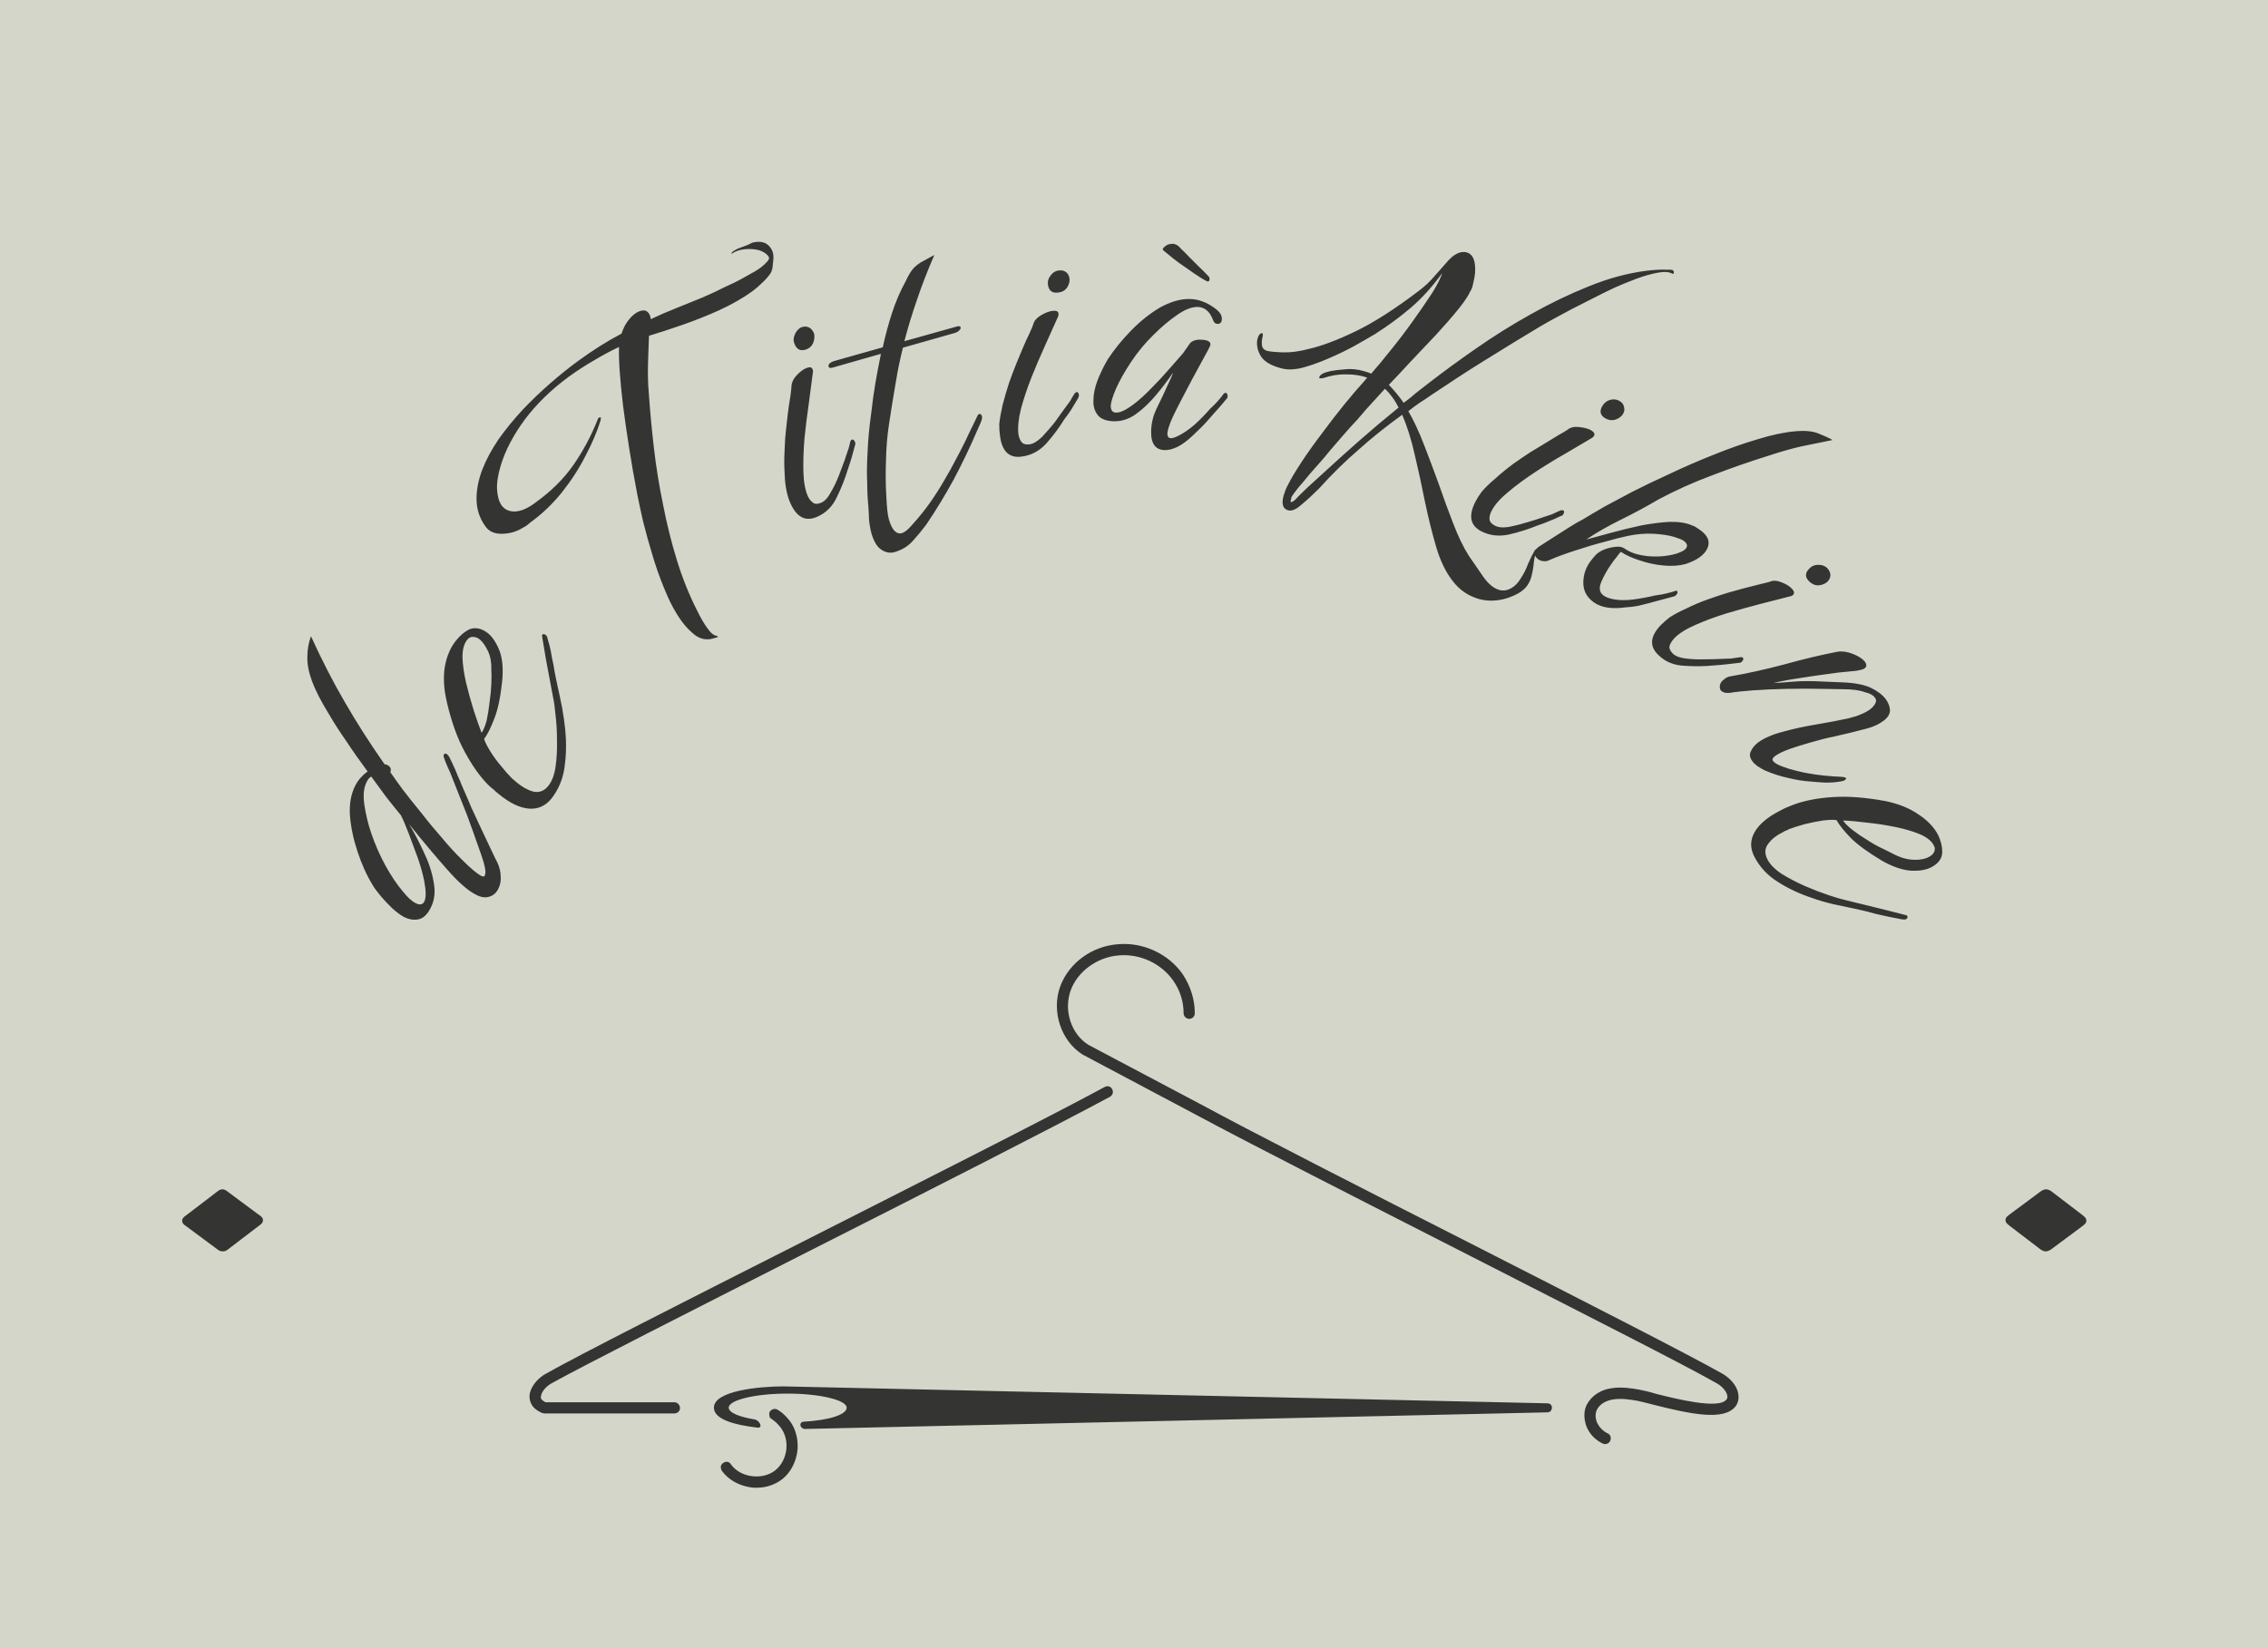 <svg xmlns="http://www.w3.org/2000/svg" version="1.1" xmlns:xlink="http://www.w3.org/1999/xlink" xmlns:svgjs="http://svgjs.dev/svgjs" viewBox="0 0 6.287 4.57"><g transform="matrix(1,0,0,1,1.468,2.617)"><rect width="6.287" height="6.287" x="-1.468" y="-3.475" fill="#d4d6c9"></rect><g><path d=" M -0.087 -0.152 Q -0.095 -0.136 -0.111 -0.131 Q -0.128 -0.125 -0.15 -0.137 Q -0.183 -0.154 -0.23 -0.208 Q -0.277 -0.261 -0.334 -0.332 Q -0.314 -0.299 -0.294 -0.256 Q -0.273 -0.213 -0.266 -0.172 Q -0.258 -0.131 -0.274 -0.1 Q -0.288 -0.072 -0.308 -0.068 Q -0.328 -0.064 -0.349 -0.075 Q -0.362 -0.082 -0.38 -0.098 Q -0.397 -0.114 -0.413 -0.133 Q -0.428 -0.151 -0.435 -0.163 Q -0.46 -0.204 -0.477 -0.256 Q -0.494 -0.307 -0.498 -0.356 Q -0.501 -0.404 -0.483 -0.439 Q -0.472 -0.461 -0.449 -0.478 Q -0.481 -0.521 -0.508 -0.562 Q -0.536 -0.602 -0.555 -0.635 Q -0.589 -0.69 -0.603 -0.728 Q -0.617 -0.766 -0.616 -0.796 Q -0.616 -0.825 -0.606 -0.853 Q -0.561 -0.754 -0.512 -0.67 Q -0.463 -0.585 -0.402 -0.498 Q -0.395 -0.497 -0.393 -0.495 Q -0.387 -0.492 -0.385 -0.486 Q -0.384 -0.48 -0.386 -0.476 Q -0.373 -0.457 -0.351 -0.427 Q -0.328 -0.397 -0.3 -0.363 Q -0.273 -0.328 -0.243 -0.294 Q -0.214 -0.259 -0.186 -0.232 Q -0.152 -0.198 -0.135 -0.189 Q -0.126 -0.184 -0.124 -0.19 Q -0.118 -0.201 -0.134 -0.247 L -0.157 -0.312 L -0.173 -0.356 L -0.215 -0.462 Q -0.22 -0.476 -0.227 -0.49 Q -0.233 -0.504 -0.238 -0.518 Q -0.239 -0.522 -0.238 -0.524 Q -0.235 -0.53 -0.229 -0.526 Q -0.226 -0.524 -0.222 -0.517 Q -0.214 -0.501 -0.206 -0.483 Q -0.199 -0.465 -0.192 -0.45 Q -0.191 -0.446 -0.182 -0.426 Q -0.173 -0.406 -0.161 -0.377 Q -0.148 -0.349 -0.134 -0.319 Q -0.12 -0.289 -0.108 -0.264 Q -0.096 -0.238 -0.089 -0.225 Q -0.08 -0.205 -0.08 -0.186 Q -0.079 -0.167 -0.087 -0.152 M -0.292 -0.117 Q -0.284 -0.132 -0.292 -0.174 Q -0.297 -0.2 -0.309 -0.236 Q -0.322 -0.272 -0.335 -0.306 Q -0.348 -0.34 -0.357 -0.357 Q -0.377 -0.381 -0.398 -0.408 Q -0.418 -0.435 -0.439 -0.464 Q -0.447 -0.459 -0.451 -0.45 Q -0.464 -0.426 -0.458 -0.386 Q -0.452 -0.345 -0.439 -0.307 Q -0.423 -0.26 -0.399 -0.216 Q -0.375 -0.173 -0.351 -0.145 Q -0.332 -0.121 -0.316 -0.113 Q -0.299 -0.104 -0.292 -0.117 M 0.06 -0.402 Q 0.035 -0.372 -0.002 -0.375 Q -0.04 -0.378 -0.085 -0.415 Q -0.093 -0.421 -0.1 -0.428 Q -0.108 -0.434 -0.116 -0.442 Q -0.15 -0.477 -0.18 -0.533 Q -0.21 -0.588 -0.229 -0.669 Q -0.242 -0.723 -0.235 -0.768 Q -0.227 -0.813 -0.203 -0.842 Q -0.187 -0.862 -0.167 -0.872 Q -0.142 -0.882 -0.115 -0.861 Q -0.096 -0.845 -0.083 -0.812 Q -0.071 -0.779 -0.076 -0.728 Q -0.083 -0.661 -0.098 -0.624 Q -0.112 -0.587 -0.126 -0.568 Q -0.122 -0.555 -0.109 -0.534 Q -0.096 -0.513 -0.079 -0.493 Q -0.063 -0.473 -0.049 -0.459 Q -0.046 -0.456 -0.042 -0.453 Q -0.039 -0.45 -0.035 -0.447 Q -0.012 -0.428 0.011 -0.422 Q 0.035 -0.417 0.052 -0.438 Q 0.067 -0.457 0.072 -0.491 Q 0.077 -0.526 0.076 -0.564 Q 0.076 -0.602 0.072 -0.634 Q 0.069 -0.666 0.066 -0.679 L 0.045 -0.791 L 0.035 -0.851 Q 0.034 -0.855 0.035 -0.857 Q 0.039 -0.861 0.045 -0.856 Q 0.048 -0.855 0.05 -0.846 Q 0.055 -0.83 0.059 -0.811 Q 0.062 -0.791 0.066 -0.775 Q 0.069 -0.754 0.076 -0.722 Q 0.083 -0.691 0.09 -0.656 Q 0.096 -0.622 0.099 -0.593 Q 0.104 -0.54 0.097 -0.49 Q 0.09 -0.44 0.06 -0.402 M -0.133 -0.585 Q -0.125 -0.597 -0.119 -0.619 Q -0.114 -0.642 -0.111 -0.669 Q -0.107 -0.696 -0.106 -0.72 Q -0.105 -0.744 -0.106 -0.76 Q -0.105 -0.789 -0.115 -0.811 Q -0.126 -0.834 -0.138 -0.844 Q -0.147 -0.851 -0.156 -0.851 Q -0.166 -0.852 -0.173 -0.843 Q -0.186 -0.827 -0.186 -0.795 Q -0.185 -0.763 -0.176 -0.724 Q -0.167 -0.686 -0.155 -0.648 Q -0.143 -0.611 -0.133 -0.585 M 0.522 -0.851 Q 0.519 -0.849 0.513 -0.848 Q 0.485 -0.838 0.46 -0.855 Q 0.438 -0.872 0.422 -0.894 Q 0.395 -0.931 0.373 -0.986 Q 0.354 -1.032 0.34 -1.08 Q 0.326 -1.126 0.315 -1.17 Q 0.305 -1.214 0.299 -1.244 Q 0.286 -1.311 0.276 -1.375 Q 0.266 -1.439 0.259 -1.493 Q 0.246 -1.604 0.248 -1.655 Q 0.214 -1.639 0.179 -1.618 Q 0.144 -1.598 0.108 -1.572 Q 0.035 -1.518 -0.013 -1.454 Q -0.061 -1.389 -0.08 -1.326 Q -0.092 -1.286 -0.09 -1.258 Q -0.088 -1.23 -0.077 -1.215 Q -0.063 -1.197 -0.038 -1.199 Q -0.013 -1.201 0.017 -1.224 Q 0.081 -1.27 0.121 -1.327 Q 0.161 -1.384 0.189 -1.454 Q 0.189 -1.457 0.193 -1.459 Q 0.195 -1.461 0.197 -1.46 Q 0.198 -1.458 0.197 -1.452 Q 0.183 -1.406 0.155 -1.353 Q 0.128 -1.3 0.089 -1.251 Q 0.05 -1.203 0.003 -1.169 Q -0.003 -1.164 -0.008 -1.16 Q -0.014 -1.156 -0.02 -1.153 Q -0.044 -1.138 -0.075 -1.137 Q -0.107 -1.136 -0.122 -1.157 Q -0.147 -1.191 -0.147 -1.234 Q -0.147 -1.273 -0.131 -1.315 Q -0.115 -1.356 -0.086 -1.399 Q -0.056 -1.441 -0.02 -1.48 Q 0.016 -1.518 0.056 -1.553 Q 0.096 -1.588 0.133 -1.615 Q 0.194 -1.66 0.255 -1.692 Q 0.261 -1.711 0.271 -1.725 Q 0.281 -1.739 0.292 -1.747 Q 0.303 -1.755 0.313 -1.756 Q 0.323 -1.758 0.33 -1.749 Q 0.335 -1.742 0.336 -1.732 Q 0.367 -1.747 0.405 -1.762 Q 0.443 -1.777 0.479 -1.792 Q 0.514 -1.807 0.541 -1.821 Q 0.55 -1.825 0.567 -1.833 Q 0.585 -1.842 0.606 -1.854 Q 0.627 -1.865 0.642 -1.876 Q 0.653 -1.885 0.659 -1.892 Q 0.666 -1.9 0.663 -1.905 Q 0.655 -1.917 0.637 -1.923 Q 0.618 -1.928 0.597 -1.926 Q 0.576 -1.924 0.563 -1.915 Q 0.56 -1.913 0.56 -1.914 Q 0.559 -1.915 0.561 -1.917 Q 0.564 -1.921 0.576 -1.927 Q 0.588 -1.932 0.6 -1.936 Q 0.612 -1.941 0.617 -1.944 Q 0.652 -1.953 0.668 -1.93 Q 0.677 -1.918 0.676 -1.9 Q 0.675 -1.89 0.674 -1.88 Q 0.673 -1.869 0.669 -1.861 Q 0.66 -1.847 0.646 -1.834 Q 0.633 -1.821 0.617 -1.809 Q 0.578 -1.781 0.526 -1.757 Q 0.475 -1.734 0.423 -1.716 Q 0.371 -1.698 0.331 -1.686 Q 0.33 -1.654 0.329 -1.63 Q 0.328 -1.605 0.328 -1.579 Q 0.328 -1.554 0.331 -1.52 Q 0.336 -1.449 0.345 -1.372 Q 0.354 -1.295 0.37 -1.218 Q 0.385 -1.14 0.408 -1.065 Q 0.431 -0.99 0.464 -0.925 Q 0.479 -0.894 0.493 -0.875 Q 0.507 -0.855 0.519 -0.854 Q 0.523 -0.852 0.522 -0.851 M 0.769 -1.649 Q 0.745 -1.639 0.735 -1.662 Q 0.729 -1.675 0.735 -1.689 Q 0.741 -1.703 0.752 -1.709 Q 0.764 -1.714 0.775 -1.709 Q 0.785 -1.703 0.789 -1.691 Q 0.791 -1.678 0.786 -1.666 Q 0.781 -1.654 0.769 -1.649 M 0.797 -1.184 Q 0.749 -1.163 0.723 -1.222 Q 0.717 -1.235 0.713 -1.253 Q 0.708 -1.274 0.707 -1.305 Q 0.705 -1.337 0.707 -1.37 Q 0.708 -1.403 0.711 -1.427 Q 0.713 -1.445 0.716 -1.471 Q 0.719 -1.496 0.723 -1.518 Q 0.726 -1.541 0.726 -1.547 Q 0.727 -1.562 0.74 -1.576 Q 0.753 -1.59 0.766 -1.596 Q 0.781 -1.602 0.784 -1.594 Q 0.787 -1.588 0.785 -1.582 Q 0.78 -1.546 0.774 -1.498 Q 0.767 -1.45 0.762 -1.401 Q 0.758 -1.352 0.759 -1.31 Q 0.76 -1.268 0.771 -1.242 Q 0.777 -1.229 0.786 -1.223 Q 0.794 -1.217 0.808 -1.223 Q 0.823 -1.229 0.835 -1.252 Q 0.848 -1.274 0.858 -1.3 Q 0.868 -1.326 0.873 -1.34 L 0.882 -1.367 Q 0.885 -1.374 0.886 -1.38 Q 0.888 -1.387 0.889 -1.393 Q 0.891 -1.397 0.893 -1.398 Q 0.898 -1.4 0.902 -1.392 Q 0.904 -1.387 0.902 -1.382 Q 0.897 -1.365 0.893 -1.349 Q 0.888 -1.332 0.882 -1.315 Q 0.871 -1.278 0.852 -1.239 Q 0.834 -1.2 0.797 -1.184 M 1.011 -1.086 Q 0.993 -1.081 0.975 -1.093 Q 0.958 -1.104 0.948 -1.137 Q 0.943 -1.155 0.941 -1.176 Q 0.941 -1.186 0.939 -1.215 Q 0.936 -1.245 0.936 -1.276 Q 0.934 -1.314 0.937 -1.364 Q 0.939 -1.414 0.947 -1.471 Q 0.952 -1.516 0.959 -1.557 Q 0.966 -1.597 0.974 -1.636 L 0.841 -1.598 Q 0.831 -1.595 0.829 -1.6 Q 0.826 -1.611 0.848 -1.617 L 0.979 -1.654 Q 0.99 -1.704 1.005 -1.75 Q 1.02 -1.796 1.043 -1.838 Q 1.054 -1.862 1.065 -1.874 Q 1.077 -1.886 1.091 -1.893 Q 1.105 -1.901 1.122 -1.91 Q 1.093 -1.843 1.074 -1.786 Q 1.054 -1.729 1.039 -1.671 L 1.182 -1.711 Q 1.193 -1.715 1.195 -1.709 Q 1.196 -1.706 1.191 -1.701 Q 1.187 -1.696 1.176 -1.693 L 1.035 -1.653 Q 1.023 -1.606 1.015 -1.556 Q 1.006 -1.505 0.997 -1.445 Q 0.989 -1.395 0.988 -1.34 Q 0.986 -1.285 0.989 -1.24 Q 0.991 -1.195 0.996 -1.177 Q 1.009 -1.132 1.033 -1.139 Q 1.044 -1.143 1.058 -1.159 Q 1.089 -1.193 1.112 -1.226 Q 1.135 -1.259 1.154 -1.293 Q 1.165 -1.311 1.179 -1.338 Q 1.193 -1.364 1.207 -1.392 Q 1.22 -1.42 1.231 -1.442 L 1.242 -1.465 Q 1.244 -1.468 1.246 -1.469 Q 1.252 -1.47 1.254 -1.463 Q 1.255 -1.458 1.253 -1.452 Q 1.25 -1.443 1.246 -1.435 Q 1.242 -1.426 1.238 -1.417 Q 1.211 -1.354 1.176 -1.288 Q 1.14 -1.222 1.1 -1.163 Q 1.083 -1.14 1.063 -1.118 Q 1.043 -1.095 1.011 -1.086 M 1.466 -1.806 Q 1.441 -1.802 1.437 -1.827 Q 1.435 -1.842 1.445 -1.854 Q 1.454 -1.866 1.467 -1.867 Q 1.48 -1.869 1.489 -1.861 Q 1.497 -1.853 1.497 -1.84 Q 1.496 -1.827 1.488 -1.817 Q 1.479 -1.807 1.466 -1.806 M 1.364 -1.351 Q 1.312 -1.344 1.304 -1.409 Q 1.302 -1.422 1.302 -1.441 Q 1.304 -1.462 1.311 -1.493 Q 1.319 -1.524 1.329 -1.555 Q 1.34 -1.586 1.349 -1.608 Q 1.356 -1.625 1.366 -1.649 Q 1.376 -1.673 1.386 -1.693 Q 1.395 -1.713 1.397 -1.72 Q 1.401 -1.733 1.418 -1.743 Q 1.435 -1.753 1.449 -1.755 Q 1.465 -1.757 1.466 -1.748 Q 1.467 -1.742 1.464 -1.737 Q 1.449 -1.703 1.429 -1.659 Q 1.409 -1.615 1.391 -1.57 Q 1.373 -1.524 1.362 -1.483 Q 1.352 -1.442 1.355 -1.414 Q 1.357 -1.4 1.364 -1.391 Q 1.371 -1.383 1.386 -1.385 Q 1.401 -1.387 1.42 -1.405 Q 1.438 -1.424 1.455 -1.445 Q 1.471 -1.467 1.48 -1.48 L 1.497 -1.503 Q 1.501 -1.509 1.504 -1.515 Q 1.508 -1.521 1.511 -1.526 Q 1.514 -1.529 1.516 -1.53 Q 1.521 -1.531 1.523 -1.522 Q 1.523 -1.517 1.52 -1.512 Q 1.511 -1.497 1.502 -1.482 Q 1.493 -1.468 1.482 -1.454 Q 1.462 -1.421 1.433 -1.388 Q 1.404 -1.356 1.364 -1.351 M 1.762 -1.369 Q 1.722 -1.369 1.723 -1.421 Q 1.723 -1.439 1.729 -1.461 Q 1.731 -1.468 1.738 -1.484 Q 1.746 -1.5 1.755 -1.519 Q 1.764 -1.539 1.772 -1.556 Q 1.781 -1.574 1.784 -1.584 Q 1.762 -1.552 1.736 -1.521 Q 1.71 -1.49 1.681 -1.469 Q 1.652 -1.448 1.619 -1.449 Q 1.588 -1.45 1.575 -1.466 Q 1.562 -1.483 1.563 -1.506 Q 1.563 -1.533 1.575 -1.564 Q 1.588 -1.596 1.603 -1.621 Q 1.63 -1.662 1.667 -1.7 Q 1.705 -1.739 1.747 -1.764 Q 1.79 -1.788 1.828 -1.788 Q 1.848 -1.788 1.866 -1.781 Q 1.885 -1.774 1.904 -1.759 Q 1.919 -1.747 1.919 -1.733 Q 1.919 -1.719 1.907 -1.719 Q 1.898 -1.719 1.894 -1.731 Q 1.881 -1.765 1.852 -1.766 Q 1.826 -1.766 1.794 -1.743 Q 1.762 -1.721 1.73 -1.689 Q 1.695 -1.655 1.667 -1.613 Q 1.64 -1.572 1.625 -1.538 Q 1.612 -1.507 1.611 -1.492 Q 1.611 -1.473 1.626 -1.473 Q 1.643 -1.472 1.677 -1.498 Q 1.699 -1.515 1.725 -1.542 Q 1.752 -1.569 1.775 -1.596 Q 1.798 -1.622 1.811 -1.637 Q 1.823 -1.654 1.83 -1.664 Q 1.834 -1.67 1.843 -1.673 Q 1.852 -1.676 1.862 -1.675 Q 1.874 -1.675 1.882 -1.671 Q 1.89 -1.666 1.886 -1.657 Q 1.882 -1.648 1.868 -1.623 Q 1.854 -1.598 1.837 -1.566 Q 1.82 -1.534 1.805 -1.505 Q 1.79 -1.476 1.783 -1.461 Q 1.769 -1.43 1.768 -1.415 Q 1.768 -1.402 1.778 -1.402 Q 1.785 -1.402 1.799 -1.409 Q 1.821 -1.42 1.844 -1.44 Q 1.866 -1.46 1.886 -1.483 Q 1.898 -1.494 1.907 -1.504 Q 1.916 -1.514 1.924 -1.525 Q 1.927 -1.528 1.929 -1.528 Q 1.935 -1.527 1.935 -1.518 Q 1.935 -1.513 1.931 -1.51 Q 1.92 -1.496 1.908 -1.483 Q 1.897 -1.47 1.885 -1.457 Q 1.874 -1.444 1.862 -1.432 Q 1.85 -1.42 1.838 -1.409 Q 1.816 -1.388 1.796 -1.378 Q 1.777 -1.369 1.762 -1.369 M 1.878 -1.837 Q 1.876 -1.838 1.865 -1.844 Q 1.854 -1.851 1.842 -1.859 Q 1.831 -1.867 1.825 -1.871 Q 1.816 -1.877 1.799 -1.889 Q 1.783 -1.901 1.77 -1.912 Q 1.756 -1.923 1.755 -1.925 Q 1.755 -1.929 1.763 -1.935 Q 1.77 -1.941 1.784 -1.941 Q 1.791 -1.94 1.797 -1.936 Q 1.803 -1.931 1.807 -1.926 Q 1.814 -1.92 1.827 -1.906 Q 1.84 -1.893 1.855 -1.878 Q 1.871 -1.863 1.882 -1.851 Q 1.885 -1.848 1.885 -1.844 Q 1.885 -1.835 1.878 -1.837 M 2.632 -0.956 Q 2.587 -0.969 2.559 -1.006 Q 2.53 -1.043 2.513 -1.101 Q 2.496 -1.159 2.482 -1.226 Q 2.469 -1.292 2.454 -1.355 Q 2.44 -1.418 2.419 -1.467 Q 2.355 -1.421 2.299 -1.371 Q 2.242 -1.322 2.188 -1.262 Q 2.163 -1.237 2.14 -1.218 Q 2.118 -1.198 2.103 -1.202 Q 2.081 -1.208 2.09 -1.242 Q 2.092 -1.249 2.095 -1.257 Q 2.098 -1.265 2.103 -1.274 Q 2.115 -1.298 2.14 -1.336 Q 2.165 -1.374 2.197 -1.416 Q 2.228 -1.458 2.258 -1.495 Q 2.289 -1.533 2.311 -1.557 L 2.322 -1.57 Q 2.296 -1.579 2.265 -1.579 Q 2.234 -1.58 2.201 -1.569 Q 2.188 -1.566 2.189 -1.571 Q 2.192 -1.582 2.22 -1.588 Q 2.235 -1.591 2.26 -1.593 Q 2.284 -1.596 2.313 -1.588 Q 2.318 -1.586 2.323 -1.585 Q 2.328 -1.583 2.333 -1.581 Q 2.357 -1.608 2.387 -1.646 Q 2.418 -1.684 2.448 -1.726 Q 2.478 -1.768 2.501 -1.803 Q 2.523 -1.838 2.53 -1.86 Q 2.488 -1.802 2.442 -1.763 Q 2.396 -1.724 2.344 -1.691 Q 2.319 -1.676 2.285 -1.657 Q 2.25 -1.638 2.212 -1.622 Q 2.175 -1.606 2.141 -1.597 Q 2.107 -1.589 2.083 -1.596 Q 2.042 -1.607 2.028 -1.628 Q 2.014 -1.65 2.017 -1.674 L 2.018 -1.678 Q 2.022 -1.692 2.029 -1.693 Q 2.029 -1.693 2.031 -1.693 Q 2.034 -1.692 2.032 -1.683 Q 2.029 -1.673 2.03 -1.661 Q 2.031 -1.648 2.045 -1.644 Q 2.058 -1.641 2.089 -1.64 Q 2.121 -1.639 2.162 -1.65 Q 2.214 -1.662 2.289 -1.698 Q 2.364 -1.734 2.463 -1.809 Q 2.49 -1.829 2.51 -1.853 Q 2.531 -1.877 2.548 -1.896 Q 2.566 -1.915 2.584 -1.918 Q 2.593 -1.919 2.598 -1.917 Q 2.616 -1.912 2.62 -1.887 Q 2.624 -1.862 2.616 -1.833 Q 2.615 -1.827 2.613 -1.82 Q 2.611 -1.814 2.607 -1.808 Q 2.599 -1.79 2.574 -1.759 Q 2.548 -1.727 2.513 -1.689 Q 2.477 -1.651 2.442 -1.614 Q 2.408 -1.577 2.382 -1.55 Q 2.405 -1.526 2.423 -1.5 Q 2.441 -1.513 2.458 -1.528 Q 2.476 -1.542 2.494 -1.556 Q 2.552 -1.601 2.624 -1.651 Q 2.697 -1.702 2.776 -1.746 Q 2.854 -1.79 2.936 -1.823 Q 3.017 -1.856 3.094 -1.866 Q 3.11 -1.868 3.126 -1.869 Q 3.142 -1.87 3.157 -1.869 Q 3.16 -1.87 3.163 -1.869 Q 3.165 -1.869 3.166 -1.869 Q 3.171 -1.868 3.172 -1.863 Q 3.172 -1.856 3.168 -1.858 Q 3.155 -1.866 3.128 -1.861 Q 3.1 -1.856 3.068 -1.844 Q 3.036 -1.832 3.009 -1.82 Q 2.983 -1.808 2.95 -1.791 Q 2.916 -1.774 2.889 -1.76 Q 2.861 -1.745 2.848 -1.738 Q 2.831 -1.729 2.8 -1.711 Q 2.769 -1.692 2.729 -1.668 Q 2.69 -1.644 2.648 -1.618 Q 2.606 -1.592 2.568 -1.567 Q 2.53 -1.542 2.5 -1.522 Q 2.483 -1.51 2.467 -1.5 Q 2.451 -1.489 2.436 -1.477 Q 2.458 -1.439 2.479 -1.385 Q 2.5 -1.331 2.521 -1.273 Q 2.541 -1.215 2.561 -1.164 Q 2.581 -1.112 2.603 -1.077 Q 2.624 -1.046 2.645 -1.016 Q 2.666 -0.987 2.689 -0.981 Q 2.705 -0.977 2.721 -0.986 Q 2.737 -0.995 2.748 -1.014 Q 2.76 -1.032 2.768 -1.054 Q 2.777 -1.075 2.787 -1.092 Q 2.789 -1.094 2.791 -1.093 Q 2.792 -1.093 2.789 -1.084 Q 2.784 -1.065 2.783 -1.049 Q 2.781 -1.033 2.777 -1.018 Q 2.774 -1.006 2.766 -0.994 Q 2.758 -0.982 2.741 -0.972 Q 2.714 -0.957 2.686 -0.953 Q 2.658 -0.949 2.632 -0.956 M 2.111 -1.225 Q 2.114 -1.224 2.123 -1.232 Q 2.129 -1.239 2.155 -1.264 Q 2.182 -1.289 2.212 -1.316 Q 2.25 -1.351 2.301 -1.396 Q 2.351 -1.44 2.409 -1.487 Q 2.401 -1.503 2.392 -1.515 Q 2.383 -1.528 2.371 -1.539 L 2.319 -1.482 Q 2.312 -1.474 2.295 -1.454 Q 2.277 -1.435 2.257 -1.412 Q 2.237 -1.389 2.219 -1.368 Q 2.202 -1.347 2.193 -1.337 Q 2.181 -1.323 2.163 -1.303 Q 2.146 -1.282 2.131 -1.265 Q 2.117 -1.247 2.114 -1.242 Q 2.112 -1.24 2.112 -1.238 Q 2.111 -1.235 2.111 -1.233 Q 2.108 -1.226 2.111 -1.225 M 2.984 -1.456 Q 2.961 -1.468 2.973 -1.49 Q 2.98 -1.503 2.994 -1.508 Q 3.009 -1.512 3.02 -1.506 Q 3.032 -1.5 3.034 -1.488 Q 3.037 -1.477 3.029 -1.466 Q 3.02 -1.456 3.008 -1.453 Q 2.996 -1.45 2.984 -1.456 M 2.638 -1.144 Q 2.592 -1.168 2.622 -1.226 Q 2.628 -1.238 2.639 -1.253 Q 2.653 -1.27 2.677 -1.29 Q 2.7 -1.311 2.727 -1.331 Q 2.754 -1.35 2.774 -1.363 Q 2.79 -1.373 2.812 -1.386 Q 2.834 -1.399 2.853 -1.411 Q 2.873 -1.422 2.878 -1.426 Q 2.889 -1.435 2.909 -1.433 Q 2.928 -1.431 2.941 -1.425 Q 2.955 -1.417 2.951 -1.409 Q 2.948 -1.404 2.942 -1.401 Q 2.911 -1.383 2.869 -1.358 Q 2.827 -1.334 2.786 -1.307 Q 2.745 -1.28 2.713 -1.253 Q 2.68 -1.226 2.667 -1.201 Q 2.66 -1.188 2.661 -1.177 Q 2.662 -1.167 2.675 -1.16 Q 2.689 -1.152 2.715 -1.156 Q 2.74 -1.161 2.766 -1.169 Q 2.793 -1.177 2.807 -1.182 L 2.834 -1.191 Q 2.841 -1.194 2.847 -1.197 Q 2.853 -1.2 2.859 -1.202 Q 2.863 -1.203 2.865 -1.202 Q 2.87 -1.2 2.866 -1.192 Q 2.864 -1.187 2.858 -1.186 Q 2.842 -1.178 2.826 -1.172 Q 2.81 -1.165 2.794 -1.16 Q 2.758 -1.145 2.715 -1.135 Q 2.673 -1.126 2.638 -1.144 M 2.95 -0.947 Q 2.921 -0.968 2.921 -1.001 Q 2.921 -1.034 2.941 -1.061 Q 2.945 -1.066 2.949 -1.071 Q 2.953 -1.076 2.957 -1.08 Q 2.973 -1.094 2.998 -1.099 Q 3.023 -1.104 3.031 -1.098 Q 3.031 -1.099 3.034 -1.097 Q 3.055 -1.082 3.085 -1.077 Q 3.114 -1.072 3.143 -1.075 Q 3.172 -1.078 3.19 -1.086 Q 3.202 -1.091 3.206 -1.097 Q 3.213 -1.107 3.2 -1.117 Q 3.195 -1.121 3.188 -1.123 Q 3.182 -1.125 3.174 -1.128 Q 3.151 -1.135 3.116 -1.137 Q 3.082 -1.139 3.044 -1.131 Q 3.02 -1.126 2.981 -1.115 Q 2.942 -1.105 2.9 -1.091 Q 2.859 -1.078 2.829 -1.065 Q 2.82 -1.06 2.811 -1.061 Q 2.801 -1.062 2.795 -1.067 Q 2.789 -1.072 2.786 -1.079 Q 2.784 -1.086 2.789 -1.093 Q 2.793 -1.098 2.799 -1.102 Q 2.816 -1.113 2.838 -1.127 Q 2.86 -1.141 2.882 -1.155 Q 2.904 -1.169 2.92 -1.177 Q 2.948 -1.194 2.981 -1.213 Q 3.014 -1.231 3.056 -1.253 Q 3.101 -1.276 3.16 -1.303 Q 3.219 -1.331 3.282 -1.356 Q 3.346 -1.382 3.404 -1.399 Q 3.462 -1.417 3.507 -1.421 Q 3.549 -1.425 3.573 -1.415 Q 3.596 -1.406 3.612 -1.397 Q 3.567 -1.388 3.524 -1.379 Q 3.481 -1.369 3.433 -1.353 Q 3.356 -1.329 3.278 -1.299 Q 3.2 -1.27 3.129 -1.232 Q 3.078 -1.202 3.025 -1.176 Q 2.972 -1.15 2.929 -1.121 Q 2.959 -1.129 2.999 -1.14 Q 3.039 -1.151 3.081 -1.16 Q 3.123 -1.168 3.16 -1.17 Q 3.198 -1.171 3.223 -1.16 Q 3.23 -1.158 3.235 -1.154 Q 3.24 -1.151 3.244 -1.148 Q 3.265 -1.133 3.268 -1.117 Q 3.27 -1.102 3.26 -1.088 Q 3.244 -1.066 3.204 -1.053 Q 3.178 -1.046 3.144 -1.049 Q 3.11 -1.052 3.078 -1.063 Q 3.046 -1.073 3.025 -1.087 Q 3.019 -1.081 3.013 -1.072 Q 3.006 -1.064 3 -1.055 Q 2.982 -1.03 2.971 -1.004 Q 2.96 -0.978 2.977 -0.966 Q 2.981 -0.963 2.988 -0.96 Q 2.996 -0.957 3.007 -0.955 Q 3.031 -0.951 3.061 -0.955 Q 3.091 -0.959 3.12 -0.966 Q 3.136 -0.968 3.149 -0.971 Q 3.162 -0.974 3.175 -0.978 Q 3.178 -0.98 3.18 -0.979 Q 3.185 -0.975 3.179 -0.968 Q 3.176 -0.964 3.171 -0.963 L 3.104 -0.945 Q 3.089 -0.941 3.072 -0.937 Q 3.055 -0.934 3.038 -0.933 Q 2.981 -0.925 2.95 -0.947 M 3.548 -1.004 Q 3.529 -1.022 3.547 -1.04 Q 3.557 -1.051 3.572 -1.051 Q 3.588 -1.051 3.597 -1.042 Q 3.606 -1.033 3.606 -1.021 Q 3.605 -1.009 3.594 -1.001 Q 3.583 -0.994 3.57 -0.994 Q 3.558 -0.995 3.548 -1.004 M 3.129 -0.801 Q 3.091 -0.837 3.136 -0.884 Q 3.146 -0.894 3.16 -0.905 Q 3.178 -0.917 3.207 -0.93 Q 3.235 -0.944 3.266 -0.955 Q 3.297 -0.966 3.32 -0.973 Q 3.339 -0.978 3.363 -0.985 Q 3.388 -0.991 3.41 -0.997 Q 3.432 -1.002 3.438 -1.004 Q 3.451 -1.01 3.469 -1.003 Q 3.488 -0.996 3.498 -0.986 Q 3.509 -0.975 3.503 -0.968 Q 3.499 -0.964 3.492 -0.963 Q 3.457 -0.954 3.41 -0.942 Q 3.364 -0.93 3.317 -0.916 Q 3.269 -0.901 3.231 -0.884 Q 3.192 -0.867 3.173 -0.847 Q 3.163 -0.836 3.16 -0.826 Q 3.158 -0.816 3.169 -0.805 Q 3.18 -0.794 3.206 -0.791 Q 3.231 -0.788 3.259 -0.789 Q 3.287 -0.789 3.301 -0.79 L 3.33 -0.791 Q 3.337 -0.792 3.344 -0.793 Q 3.351 -0.794 3.357 -0.795 Q 3.361 -0.795 3.363 -0.794 Q 3.367 -0.789 3.361 -0.783 Q 3.358 -0.779 3.352 -0.779 Q 3.334 -0.777 3.317 -0.775 Q 3.3 -0.773 3.283 -0.772 Q 3.244 -0.768 3.201 -0.771 Q 3.157 -0.773 3.129 -0.801 M 3.39 -0.506 Q 3.379 -0.52 3.385 -0.533 Q 3.391 -0.547 3.405 -0.558 Q 3.431 -0.577 3.474 -0.588 Q 3.517 -0.6 3.565 -0.608 Q 3.613 -0.616 3.655 -0.625 Q 3.696 -0.635 3.717 -0.651 Q 3.727 -0.659 3.731 -0.668 Q 3.735 -0.676 3.729 -0.683 Q 3.722 -0.693 3.701 -0.698 Q 3.679 -0.706 3.641 -0.706 L 3.582 -0.707 Q 3.536 -0.708 3.485 -0.707 Q 3.435 -0.706 3.393 -0.703 Q 3.351 -0.7 3.328 -0.696 Q 3.31 -0.694 3.302 -0.703 Q 3.298 -0.709 3.3 -0.718 Q 3.302 -0.727 3.311 -0.733 Q 3.316 -0.738 3.325 -0.741 Q 3.4 -0.754 3.479 -0.775 Q 3.558 -0.797 3.626 -0.81 Q 3.645 -0.813 3.668 -0.804 Q 3.691 -0.795 3.701 -0.783 Q 3.71 -0.771 3.701 -0.764 Q 3.696 -0.76 3.677 -0.757 Q 3.657 -0.755 3.626 -0.752 Q 3.595 -0.748 3.561 -0.743 Q 3.527 -0.738 3.496 -0.733 Q 3.466 -0.728 3.448 -0.723 Q 3.467 -0.724 3.503 -0.727 Q 3.538 -0.73 3.591 -0.727 L 3.64 -0.725 Q 3.69 -0.723 3.718 -0.71 Q 3.745 -0.697 3.759 -0.679 Q 3.77 -0.664 3.771 -0.649 Q 3.772 -0.633 3.754 -0.619 Q 3.734 -0.604 3.707 -0.597 Q 3.68 -0.59 3.664 -0.586 Q 3.647 -0.582 3.617 -0.575 Q 3.587 -0.569 3.553 -0.559 Q 3.52 -0.55 3.492 -0.54 Q 3.465 -0.53 3.453 -0.521 Q 3.442 -0.513 3.447 -0.507 Q 3.453 -0.499 3.472 -0.492 Q 3.49 -0.485 3.511 -0.48 Q 3.531 -0.475 3.543 -0.473 Q 3.587 -0.465 3.639 -0.463 Q 3.647 -0.462 3.649 -0.46 Q 3.651 -0.458 3.646 -0.454 Q 3.643 -0.452 3.638 -0.451 Q 3.632 -0.45 3.626 -0.449 Q 3.614 -0.447 3.593 -0.447 Q 3.572 -0.448 3.552 -0.45 Q 3.521 -0.452 3.489 -0.46 Q 3.456 -0.467 3.424 -0.481 Q 3.416 -0.485 3.41 -0.489 Q 3.404 -0.492 3.401 -0.495 Q 3.398 -0.498 3.395 -0.5 Q 3.392 -0.503 3.39 -0.506 M 3.395 -0.242 Q 3.377 -0.277 3.396 -0.31 Q 3.415 -0.343 3.466 -0.369 Q 3.475 -0.374 3.484 -0.378 Q 3.494 -0.382 3.504 -0.386 Q 3.55 -0.403 3.613 -0.407 Q 3.676 -0.411 3.758 -0.396 Q 3.812 -0.385 3.85 -0.359 Q 3.888 -0.334 3.905 -0.301 Q 3.916 -0.277 3.916 -0.255 Q 3.916 -0.228 3.885 -0.212 Q 3.863 -0.201 3.828 -0.203 Q 3.792 -0.206 3.748 -0.231 Q 3.69 -0.266 3.662 -0.294 Q 3.634 -0.323 3.623 -0.343 Q 3.61 -0.345 3.585 -0.342 Q 3.56 -0.338 3.535 -0.332 Q 3.51 -0.325 3.491 -0.318 Q 3.488 -0.316 3.483 -0.314 Q 3.479 -0.313 3.475 -0.31 Q 3.448 -0.297 3.434 -0.278 Q 3.419 -0.259 3.431 -0.235 Q 3.442 -0.213 3.471 -0.194 Q 3.5 -0.176 3.536 -0.16 Q 3.571 -0.145 3.601 -0.135 Q 3.631 -0.125 3.645 -0.122 L 3.755 -0.095 L 3.814 -0.08 Q 3.819 -0.079 3.819 -0.077 Q 3.822 -0.072 3.815 -0.068 Q 3.812 -0.067 3.804 -0.068 Q 3.787 -0.071 3.768 -0.075 Q 3.749 -0.079 3.732 -0.083 Q 3.712 -0.089 3.68 -0.096 Q 3.648 -0.103 3.614 -0.11 Q 3.58 -0.118 3.553 -0.128 Q 3.502 -0.145 3.46 -0.172 Q 3.417 -0.199 3.395 -0.242 M 3.641 -0.342 Q 3.649 -0.33 3.667 -0.316 Q 3.685 -0.302 3.708 -0.288 Q 3.731 -0.273 3.753 -0.263 Q 3.775 -0.252 3.789 -0.245 Q 3.815 -0.233 3.84 -0.233 Q 3.865 -0.233 3.879 -0.241 Q 3.889 -0.246 3.893 -0.254 Q 3.898 -0.263 3.893 -0.272 Q 3.884 -0.291 3.854 -0.304 Q 3.825 -0.316 3.786 -0.324 Q 3.747 -0.332 3.708 -0.336 Q 3.669 -0.341 3.641 -0.342" fill="#343432" fill-rule="nonzero"></path></g><g clip-path="url(#SvgjsClipPath1006)"><g clip-path="url(#afd48490f-c5a9-4144-8ae4-abc4860c33eb94f8b56f-505f-4fd1-932e-88f2dfd61c2a)"><path d=" M 3.344 1.281 C 3.313 1.324 3.219 1.304 3.116 1.278 C 3.097 1.273 3.081 1.269 3.071 1.267 C 3.049 1.263 3.026 1.26 3.005 1.263 C 2.984 1.266 2.967 1.276 2.959 1.291 C 2.954 1.301 2.954 1.313 2.958 1.325 C 2.964 1.339 2.975 1.351 2.988 1.357 C 2.996 1.36 2.999 1.369 2.996 1.377 C 2.993 1.385 2.984 1.389 2.976 1.386 C 2.954 1.376 2.937 1.358 2.929 1.336 C 2.922 1.315 2.922 1.294 2.931 1.277 C 2.944 1.253 2.969 1.236 3 1.232 C 3.027 1.228 3.053 1.232 3.076 1.236 C 3.087 1.238 3.104 1.242 3.124 1.248 C 3.176 1.261 3.298 1.292 3.318 1.263 C 3.32 1.261 3.321 1.258 3.32 1.252 C 3.318 1.241 3.306 1.227 3.292 1.219 C 3.201 1.167 2.912 1.021 2.607 0.865 C 2.307 0.712 1.998 0.555 1.842 0.471 L 1.533 0.307 C 1.473 0.269 1.446 0.187 1.471 0.118 C 1.495 0.053 1.559 0.006 1.632 0.001 C 1.701 -0.005 1.772 0.028 1.811 0.085 C 1.832 0.117 1.844 0.154 1.844 0.192 C 1.844 0.196 1.843 0.2 1.84 0.203 C 1.837 0.206 1.833 0.208 1.829 0.208 L 1.829 0.208 C 1.82 0.208 1.813 0.201 1.813 0.192 C 1.813 0.16 1.803 0.129 1.785 0.103 C 1.752 0.055 1.693 0.027 1.634 0.032 C 1.575 0.036 1.519 0.076 1.5 0.129 C 1.48 0.184 1.501 0.25 1.549 0.28 L 1.857 0.443 C 2.012 0.527 2.322 0.685 2.621 0.837 C 2.927 0.993 3.215 1.14 3.307 1.192 C 3.324 1.202 3.345 1.221 3.35 1.245 C 3.353 1.258 3.351 1.271 3.344 1.281 M 0.688 1.292 C 0.68 1.287 0.671 1.29 0.666 1.297 C 0.664 1.3 0.664 1.305 0.665 1.309 C 0.665 1.313 0.668 1.316 0.672 1.318 C 0.679 1.323 0.685 1.328 0.691 1.335 C 0.706 1.351 0.714 1.374 0.712 1.399 C 0.71 1.423 0.699 1.445 0.682 1.459 C 0.665 1.473 0.641 1.479 0.617 1.476 C 0.592 1.473 0.571 1.461 0.558 1.443 C 0.556 1.439 0.552 1.437 0.548 1.436 C 0.544 1.436 0.54 1.437 0.537 1.439 C 0.533 1.442 0.531 1.445 0.53 1.449 C 0.53 1.453 0.531 1.458 0.533 1.461 C 0.551 1.486 0.58 1.502 0.613 1.507 C 0.618 1.508 0.624 1.508 0.63 1.508 C 0.657 1.508 0.682 1.499 0.702 1.483 C 0.725 1.464 0.74 1.434 0.743 1.401 C 0.745 1.368 0.735 1.336 0.714 1.314 C 0.706 1.305 0.698 1.298 0.688 1.292 M 0.402 1.271 C 0.387 1.271 0.081 1.271 0.044 1.271 C 0.04 1.269 0.036 1.266 0.033 1.263 C 0.032 1.261 0.03 1.258 0.032 1.252 C 0.034 1.241 0.046 1.227 0.06 1.219 C 0.146 1.171 0.448 1.018 0.767 0.856 C 1.105 0.685 1.453 0.508 1.609 0.424 C 1.614 0.421 1.617 0.416 1.617 0.411 C 1.617 0.405 1.614 0.4 1.61 0.397 C 1.605 0.394 1.599 0.394 1.594 0.397 C 1.439 0.481 1.09 0.657 0.753 0.828 C 0.433 0.99 0.131 1.143 0.045 1.192 C 0.028 1.201 0.007 1.221 0.001 1.245 C -0.002 1.258 0.001 1.271 0.008 1.281 C 0.015 1.291 0.025 1.296 0.033 1.3 L 0.04 1.302 C 0.04 1.302 0.386 1.302 0.401 1.302 L 0.401 1.302 C 0.41 1.302 0.417 1.296 0.417 1.287 C 0.417 1.279 0.41 1.271 0.402 1.271 M 2.822 1.274 L 0.704 1.227 L 0.704 1.227 C 0.637 1.227 0.511 1.239 0.511 1.286 C 0.511 1.319 0.57 1.334 0.629 1.341 C 0.647 1.345 0.641 1.325 0.626 1.319 C 0.582 1.312 0.552 1.3 0.552 1.286 C 0.552 1.265 0.625 1.247 0.715 1.247 C 0.805 1.247 0.879 1.265 0.879 1.286 C 0.879 1.305 0.832 1.321 0.758 1.325 C 0.744 1.329 0.752 1.347 0.766 1.345 L 2.822 1.299 C 2.829 1.299 2.834 1.293 2.834 1.286 C 2.834 1.279 2.829 1.274 2.822 1.274" fill="#343432" transform="matrix(1,0,0,1,0,0)" fill-rule="nonzero"></path></g></g><g transform="matrix(-0.007,-1,1,-0.007,-1.622,-0.077)"><g clip-path="url(#SvgjsClipPath1007)"><path d=" M -0.849 0.877 C -0.843 0.877 -0.839 0.873 -0.833 0.864 L -0.769 0.779 C -0.765 0.774 -0.763 0.77 -0.763 0.765 C -0.763 0.76 -0.765 0.756 -0.769 0.751 L -0.833 0.666 C -0.839 0.657 -0.843 0.653 -0.849 0.653 C -0.856 0.653 -0.86 0.657 -0.866 0.666 L -0.93 0.751 C -0.934 0.756 -0.935 0.76 -0.935 0.765 C -0.935 0.77 -0.934 0.774 -0.93 0.779 L -0.866 0.864 C -0.86 0.873 -0.856 0.877 -0.849 0.877 Z" fill="#343432" transform="matrix(1,0,0,1,0,0)" fill-rule="nonzero"></path></g></g><g transform="matrix(0.007,-1,-1,-0.007,4.939,4.973)"><g clip-path="url(#SvgjsClipPath1008)"><path d=" M 4.201 0.877 C 4.208 0.877 4.211 0.873 4.218 0.864 L 4.282 0.779 C 4.285 0.774 4.287 0.77 4.287 0.765 C 4.287 0.76 4.285 0.756 4.282 0.751 L 4.218 0.666 C 4.211 0.657 4.208 0.653 4.201 0.653 C 4.194 0.653 4.191 0.657 4.184 0.666 L 4.12 0.751 C 4.117 0.756 4.115 0.76 4.115 0.765 C 4.115 0.77 4.117 0.774 4.12 0.779 L 4.184 0.864 C 4.191 0.873 4.194 0.877 4.201 0.877 Z" fill="#343432" transform="matrix(1,0,0,1,0,0)" fill-rule="nonzero"></path></g></g></g><defs><clipPath id="SvgjsClipPath1006"><path d=" M 0 0 h 3.352 v 1.508 h -3.352 Z"></path></clipPath><clipPath id="afd48490f-c5a9-4144-8ae4-abc4860c33eb94f8b56f-505f-4fd1-932e-88f2dfd61c2a"><path d=" M 0 1.508 L 3.352 1.508 L 3.352 0 L 0 0 Z"></path></clipPath><clipPath id="SvgjsClipPath1007"><path d=" M -1.022 0.588 h 0.345 v 0.358 h -0.345 Z"></path></clipPath><clipPath id="SvgjsClipPath1008"><path d=" M 4.028 0.588 h 0.345 v 0.358 h -0.345 Z"></path></clipPath></defs></svg>